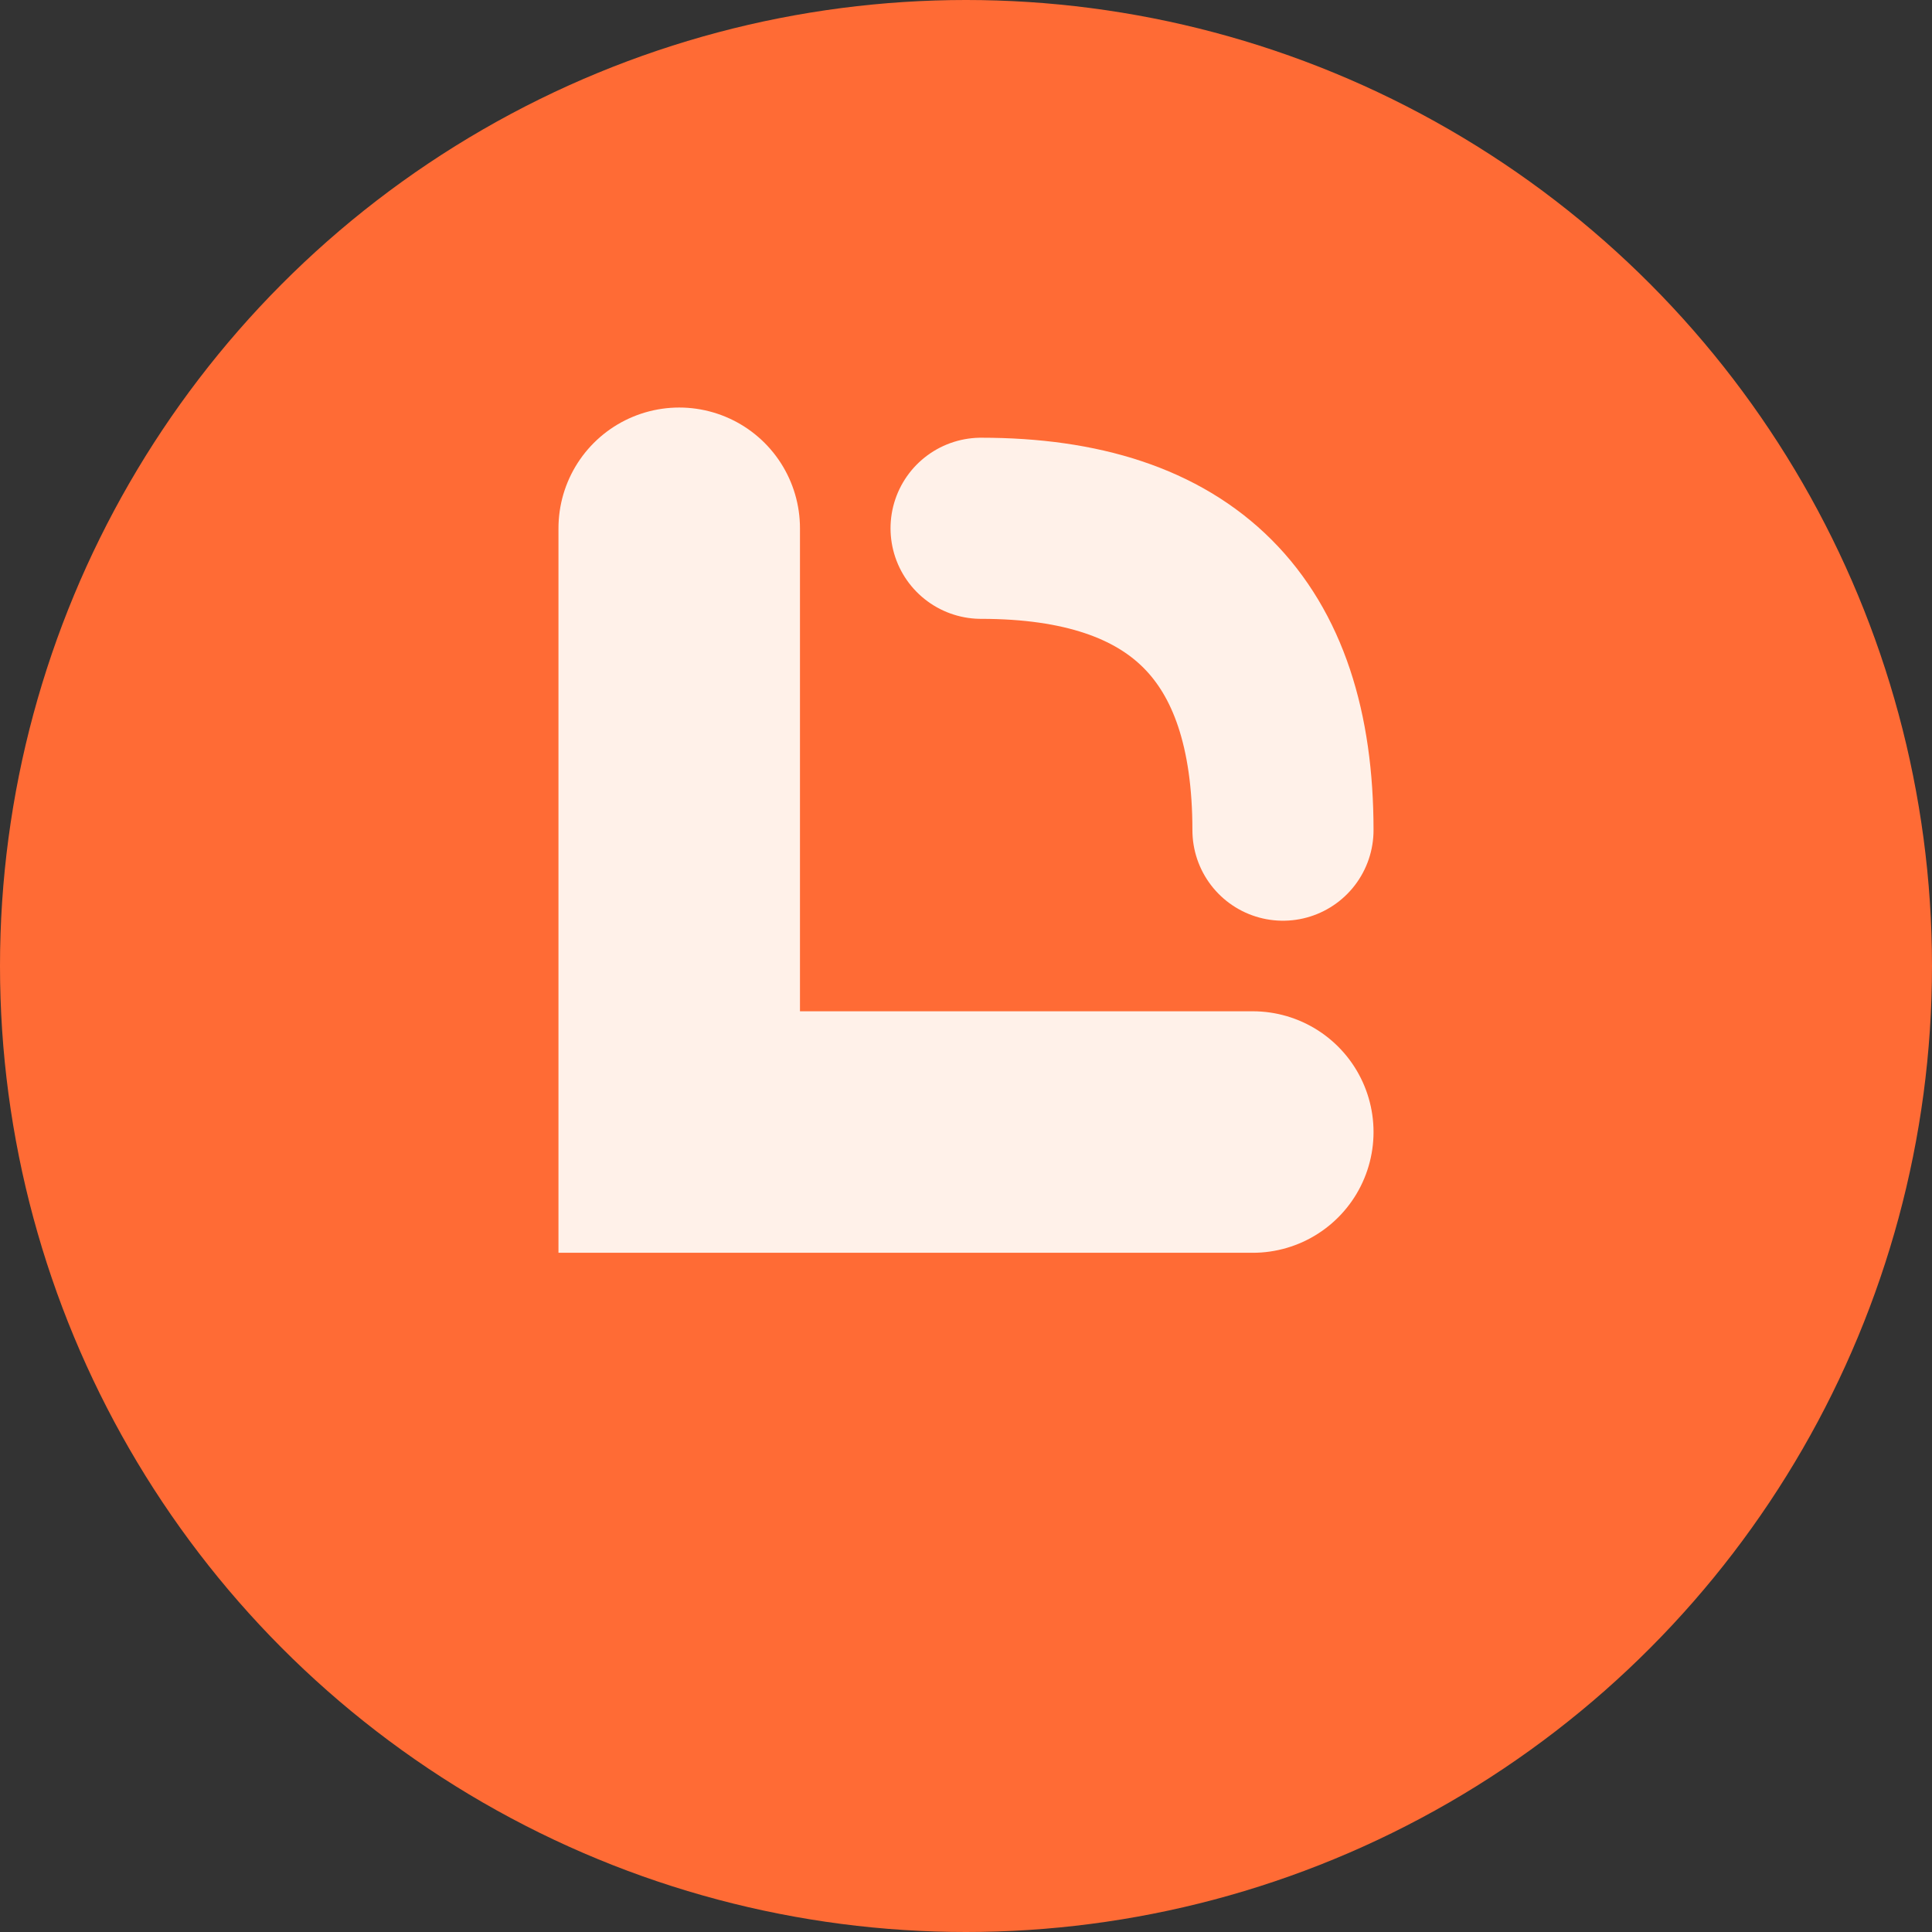 <svg xmlns="http://www.w3.org/2000/svg" viewBox="0 0 128 128" width="512" height="512">
    <rect x="0" y="0" width="128" height="128" fill="#333333" stroke="none"/>
    <circle cx="64" cy="64" r="64" fill="#FF6B35"/>
    <path d="M45,35 v40 h38" fill="none" stroke="#FFF1E9" stroke-width="16" stroke-linecap="round"/>
    <path d="M65,35 Q85,35 85,55" fill="none" stroke="#FFF1E9" stroke-width="12" stroke-linecap="round"/>
</svg>
